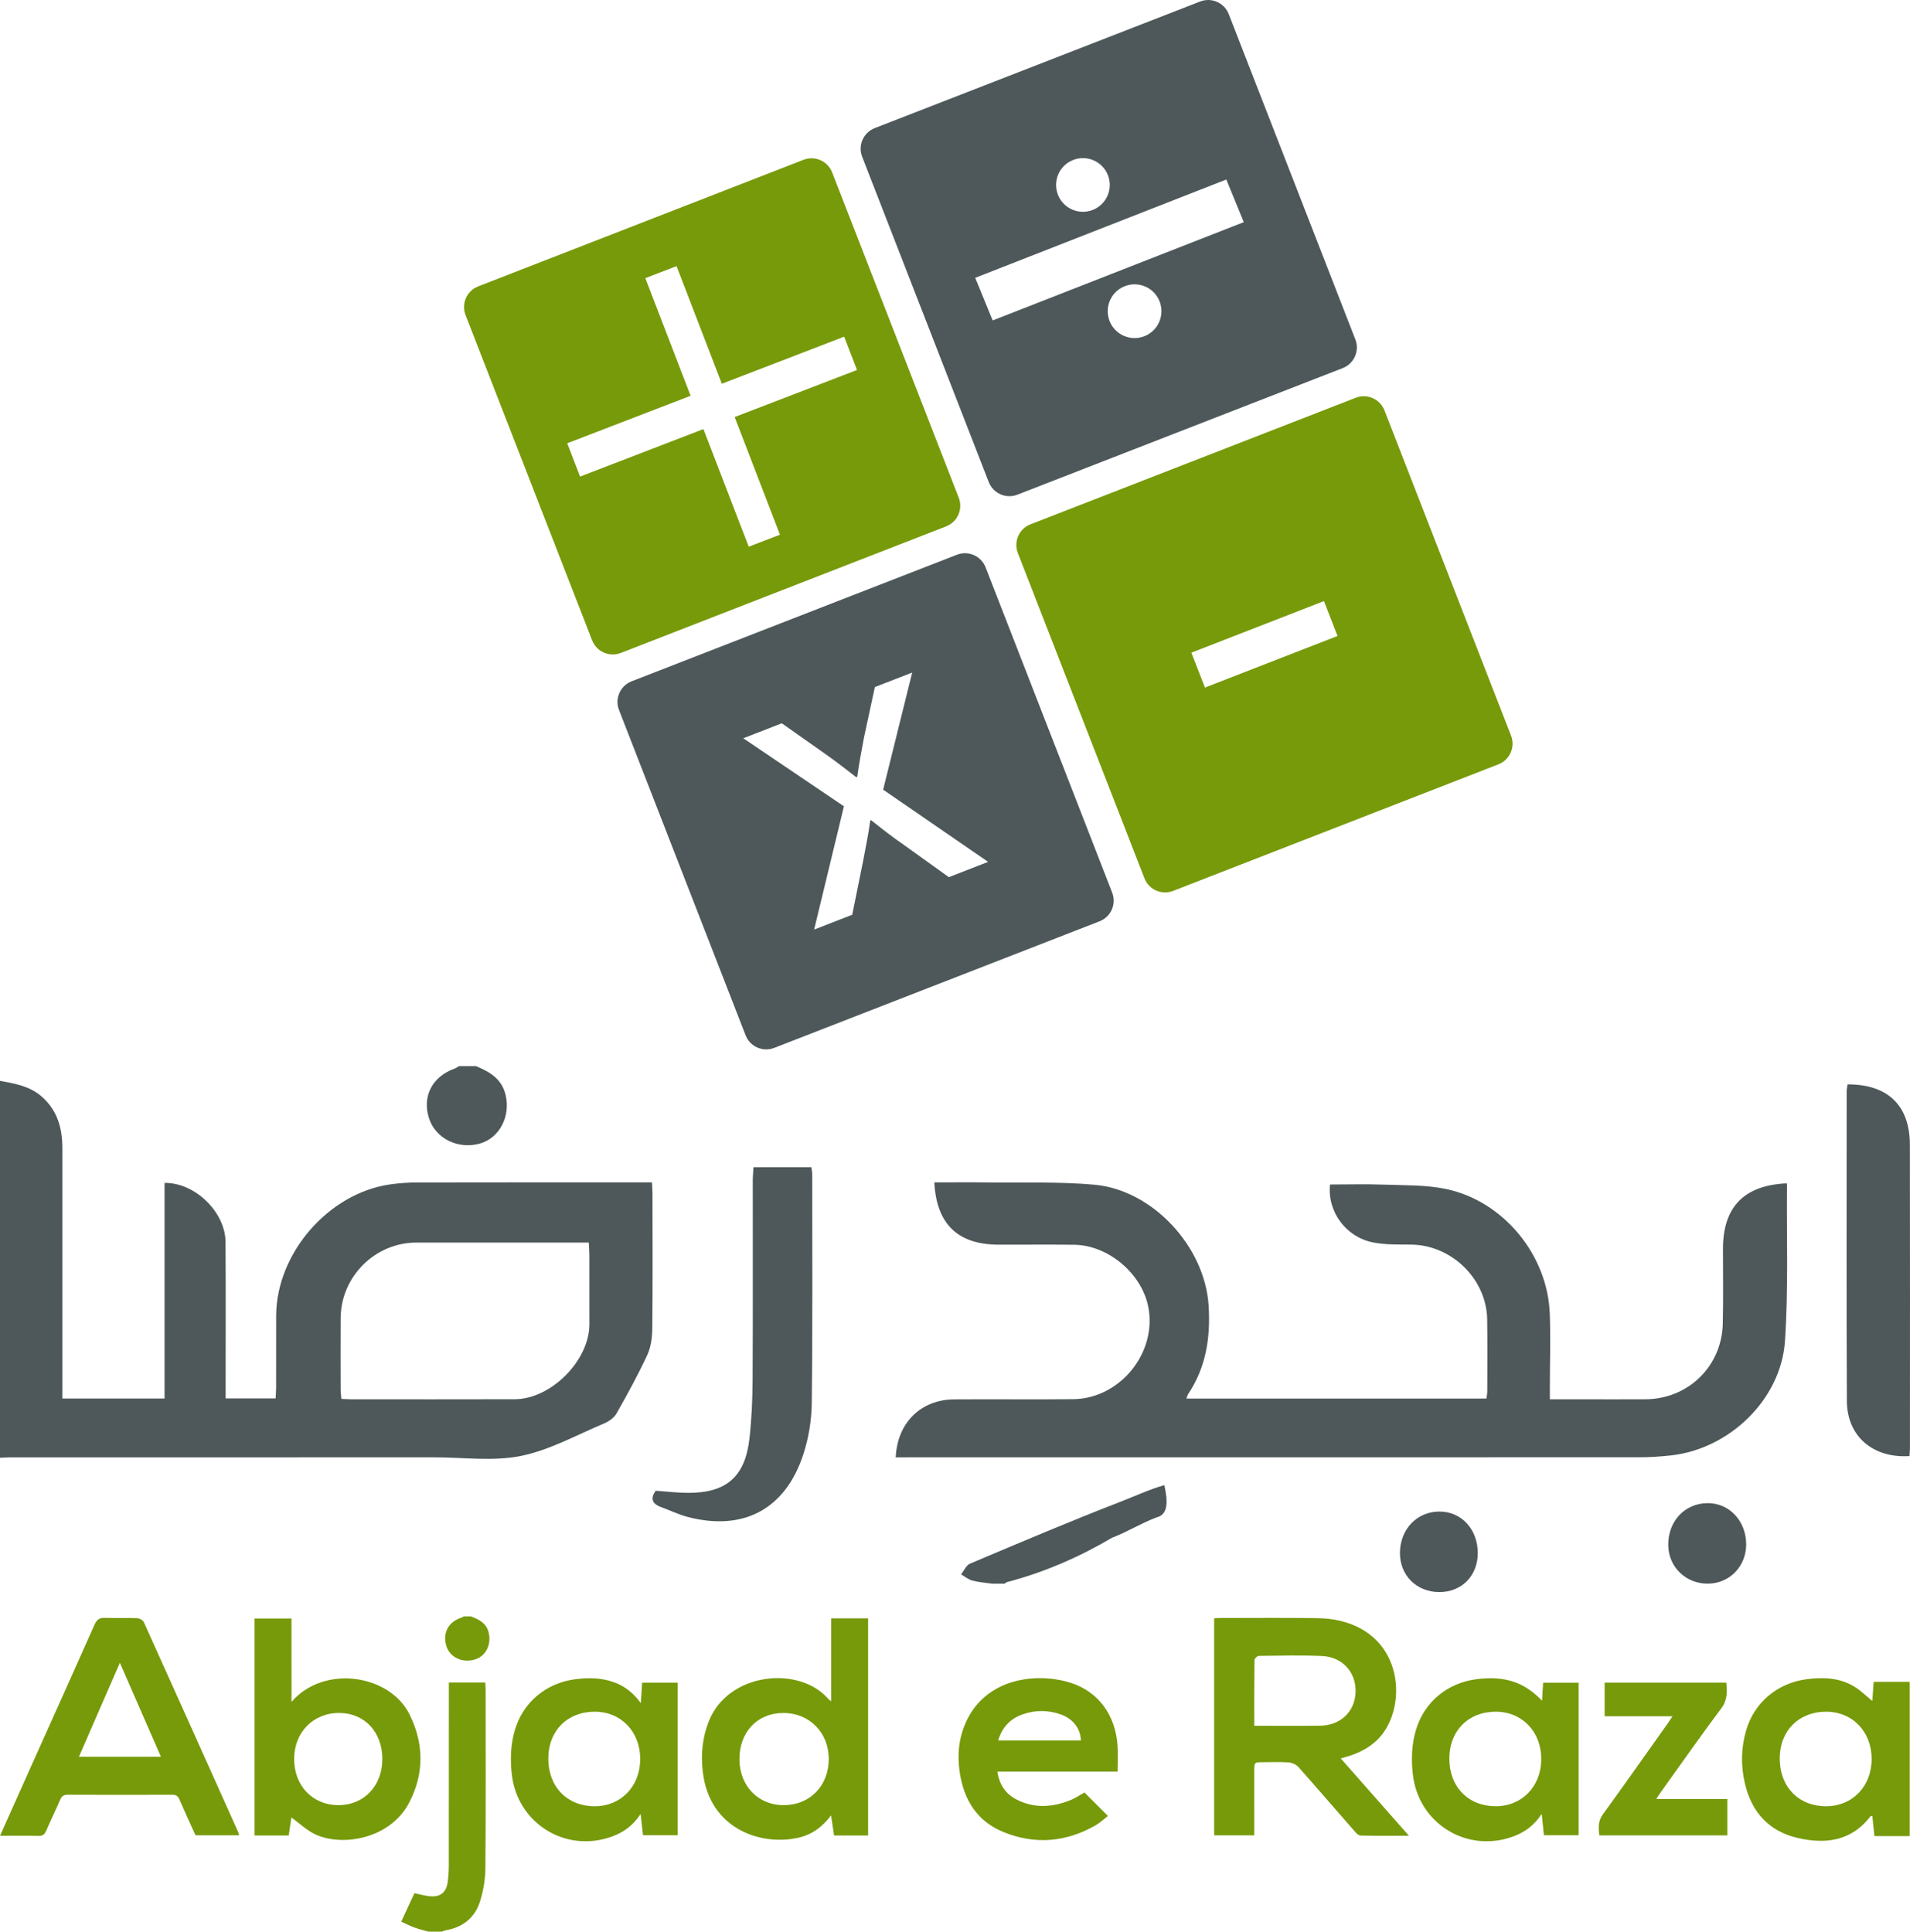 <?xml version="1.0" encoding="utf-8"?>
<!-- Generator: Adobe Illustrator 16.0.0, SVG Export Plug-In . SVG Version: 6.00 Build 0)  -->
<!DOCTYPE svg PUBLIC "-//W3C//DTD SVG 1.1//EN" "http://www.w3.org/Graphics/SVG/1.1/DTD/svg11.dtd">
<svg version="1.1" id="Layer_1" xmlns="http://www.w3.org/2000/svg" xmlns:xlink="http://www.w3.org/1999/xlink" x="0px" y="0px"
	 width="367.434px" height="371.631px" viewBox="0 0 367.434 371.631" enable-background="new 0 0 367.434 371.631"
	 xml:space="preserve">
<g>
	<g>
		<g>
			<g>
				<g>
					<path fill-rule="evenodd" clip-rule="evenodd" fill="#779A0A" d="M367.379,353.245c-2.223,0-4.443,0-6.789,0
						c-0.145-1.389-0.273-2.626-0.402-3.865c-0.152,0-0.279-0.034-0.311,0.005c-3.645,4.804-8.623,5.471-14.012,4.229
						c-5.549-1.277-8.896-4.959-10.188-10.47c-0.801-3.419-0.752-6.849,0.234-10.238c1.563-5.38,6.041-9.105,11.604-9.839
						c3.207-0.423,6.313-0.299,9.141,1.377c1.242,0.736,2.287,1.802,3.533,2.809c0.078-1.156,0.156-2.307,0.252-3.684
						c2.338,0,4.637,0,6.938,0C367.379,333.461,367.379,343.354,367.379,353.245z M342.373,338.264
						c-0.021,5.474,3.582,9.217,8.889,9.235c5.078,0.019,8.793-3.822,8.793-9.091c0-5.216-3.658-9.06-8.66-9.093
						C346.084,329.28,342.393,332.94,342.373,338.264z"/>
				</g>
			</g>
			<g>
				<path fill-rule="evenodd" clip-rule="evenodd" fill="#779A0A" d="M82.426,371.631c-0.877-0.252-1.771-0.454-2.626-0.765
					c-0.853-0.313-1.665-0.732-2.616-1.161c0.891-1.925,1.727-3.725,2.54-5.48c1.122,0.227,2.129,0.546,3.151,0.607
					c1.895,0.114,2.971-0.798,3.24-2.675c0.156-1.076,0.223-2.178,0.225-3.267c0.016-11.156,0.01-22.311,0.01-33.467
					c0-0.556,0-1.111,0-1.729c2.425,0,4.675,0,7.006,0c0.025,0.489,0.064,0.916,0.065,1.341c0.003,11.462,0.054,22.924-0.045,34.386
					c-0.019,2.146-0.387,4.365-1.036,6.41c-0.985,3.105-3.287,4.969-6.56,5.527c-0.251,0.043-0.486,0.177-0.729,0.271
					C84.176,371.631,83.301,371.631,82.426,371.631z"/>
			</g>
			<g>
				<path fill-rule="evenodd" clip-rule="evenodd" fill="#779A0A" d="M90.567,310.962c1.522,0.591,2.956,1.241,3.422,3.062
					c0.601,2.354-0.499,4.603-2.659,5.255c-2.364,0.713-4.766-0.414-5.443-2.554c-0.786-2.486,0.33-4.669,2.793-5.479
					c0.201-0.066,0.384-0.188,0.574-0.283C89.691,310.962,90.129,310.962,90.567,310.962z"/>
			</g>
			<g>
				<g>
					<path fill-rule="evenodd" clip-rule="evenodd" fill="#779A0A" d="M257.928,338.303c4.393,4.984,8.619,9.779,13.115,14.881
						c-3.404,0-6.357,0.035-9.313-0.042c-0.406-0.01-0.865-0.513-1.189-0.883c-3.604-4.112-7.164-8.262-10.801-12.344
						c-0.42-0.472-1.221-0.798-1.869-0.845c-1.609-0.12-3.232-0.04-4.852-0.039c-1.732,0.001-1.734,0.001-1.734,1.676
						c-0.002,3.63-0.002,7.261-0.002,10.891c0,0.474,0,0.946,0,1.505c-2.621,0-5.129,0-7.713,0c0-13.921,0-27.804,0-41.764
						c0.441-0.021,0.822-0.054,1.207-0.054c6.254-0.004,12.51-0.062,18.764,0.031c1.77,0.025,3.596,0.275,5.289,0.786
						c11.668,3.516,11.787,17.309,6.01,22.738c-1.602,1.505-3.492,2.445-5.568,3.073
						C258.904,338.022,258.533,338.127,257.928,338.303z M241.287,332.022c4.332,0,8.473,0.037,12.613-0.01
						c3.963-0.044,6.734-2.68,6.877-6.433c0.141-3.804-2.484-6.8-6.459-6.977c-4.055-0.181-8.123-0.071-12.184-0.025
						c-0.285,0.003-0.809,0.522-0.811,0.808C241.271,323.527,241.287,327.671,241.287,332.022z"/>
				</g>
			</g>
			<g>
				<g>
					<path fill-rule="evenodd" clip-rule="evenodd" fill="#779A0A" d="M0,353.188c2.005-4.481,3.91-8.744,5.819-13.004
						c4.13-9.208,8.278-18.409,12.373-27.633c0.438-0.989,0.977-1.341,2.048-1.294c2.053,0.089,4.115-0.019,6.17,0.061
						c0.439,0.019,1.09,0.391,1.261,0.77c6.083,13.457,12.121,26.932,18.161,40.407c0.07,0.156,0.1,0.33,0.176,0.598
						c-2.814,0-5.578,0-8.395,0c-1.029-2.278-2.095-4.578-3.1-6.902c-0.285-0.662-0.649-0.899-1.375-0.896
						c-6.697,0.025-13.393,0.03-20.089-0.002c-0.782-0.006-1.171,0.264-1.472,0.959c-0.869,2.006-1.824,3.973-2.695,5.976
						c-0.297,0.681-0.648,1.003-1.452,0.982C5.027,353.149,2.62,353.188,0,353.188z M15.184,337.985c5.383,0,10.444,0,15.77,0
						c-2.623-6.014-5.182-11.879-7.891-18.087C20.345,326.138,17.807,331.963,15.184,337.985z"/>
				</g>
			</g>
			<g>
				<g>
					<path fill-rule="evenodd" clip-rule="evenodd" fill="#779A0A" d="M167.002,353.128c-2.17,0-4.297,0-6.548,0
						c-0.181-1.204-0.359-2.391-0.581-3.864c-1.726,2.29-3.74,3.722-6.314,4.3c-7.186,1.613-17.046-1.663-18.354-12.619
						c-0.403-3.371-0.098-6.631,1.148-9.781c3.768-9.521,17.527-10.748,23.027-4.259c0.082,0.098,0.202,0.16,0.51,0.396
						c0-5.402,0-10.645,0-15.951c2.457,0,4.717,0,7.111,0C167.002,325.25,167.002,339.159,167.002,353.128z M150.801,347.294
						c5.028-0.022,8.64-3.754,8.631-8.917c-0.009-5.063-3.759-8.837-8.762-8.82c-4.981,0.013-8.436,3.669-8.42,8.909
						C142.264,343.599,145.864,347.316,150.801,347.294z"/>
				</g>
			</g>
			<g>
				<g>
					<path fill-rule="evenodd" clip-rule="evenodd" fill="#779A0A" d="M56.077,327.424c6.206-7.21,18.849-5.335,22.701,2.399
						c2.78,5.584,2.851,11.318-0.011,16.893c-3.57,6.963-12.615,8.604-17.928,6.286c-1.733-0.757-3.174-2.187-4.785-3.333
						c-0.144,0.969-0.324,2.188-0.512,3.457c-2.202,0-4.334,0-6.57,0c0-13.882,0-27.767,0-41.746c2.303,0,4.634,0,7.104,0
						C56.077,316.625,56.077,321.849,56.077,327.424z M73.553,338.445c0.011-5.202-3.396-8.862-8.277-8.891
						c-4.998-0.029-8.684,3.721-8.691,8.843c-0.009,5.145,3.537,8.866,8.471,8.895C69.98,347.321,73.541,343.614,73.553,338.445z"/>
				</g>
			</g>
			<g>
				<g>
					<path fill-rule="evenodd" clip-rule="evenodd" fill="#779A0A" d="M123.28,327.664c0.097-1.543,0.169-2.687,0.247-3.937
						c2.271,0,4.512,0,6.828,0c0,9.762,0,19.503,0,29.353c-2.139,0-4.3,0-6.653,0c-0.137-1.2-0.28-2.464-0.466-4.086
						c-1.457,2.219-3.254,3.504-5.424,4.308c-8.989,3.323-18.35-2.515-19.365-12.024c-0.303-2.825-0.219-5.586,0.563-8.311
						c1.562-5.456,6.051-9.191,11.691-9.905c2.516-0.318,4.966-0.291,7.371,0.568C120.095,324.353,121.749,325.584,123.28,327.664z
						 M105.48,338.324c-0.008,5.452,3.629,9.179,8.95,9.175c5.016-0.004,8.698-3.81,8.731-9.019
						c0.033-5.276-3.655-9.154-8.718-9.165C109.143,329.304,105.489,332.978,105.48,338.324z"/>
				</g>
			</g>
			<g>
				<g>
					<path fill-rule="evenodd" clip-rule="evenodd" fill="#779A0A" d="M296.652,327.196c0.068-1.119,0.135-2.239,0.207-3.466
						c2.271,0,4.512,0,6.83,0c0,9.755,0,19.496,0,29.348c-2.172,0-4.371,0-6.68,0c-0.127-1.247-0.254-2.484-0.422-4.11
						c-1.471,2.245-3.266,3.529-5.436,4.331c-8.986,3.328-18.354-2.512-19.369-12.016c-0.303-2.825-0.221-5.585,0.561-8.311
						c1.561-5.46,6.049-9.197,11.689-9.909c2.516-0.32,4.963-0.293,7.371,0.564C293.426,324.35,295.08,325.583,296.652,327.196z
						 M287.775,329.315c-5.301-0.011-8.951,3.662-8.959,9.012c-0.008,5.449,3.633,9.178,8.953,9.172
						c5.016-0.007,8.697-3.812,8.727-9.022C296.529,333.2,292.84,329.325,287.775,329.315z"/>
				</g>
			</g>
			<g>
				<g>
					<path fill-rule="evenodd" clip-rule="evenodd" fill="#779A0A" d="M215,340.843c-7.756,0-15.353,0-23.132,0
						c0.38,2.561,1.629,4.333,3.781,5.411c3.442,1.725,6.941,1.445,10.397,0.021c0.919-0.378,1.749-0.966,2.569-1.428
						c1.421,1.421,2.9,2.9,4.522,4.522c-0.722,0.556-1.471,1.281-2.35,1.787c-5.701,3.272-11.678,3.789-17.759,1.306
						c-5.027-2.053-7.573-6.126-8.385-11.367c-0.521-3.354-0.231-6.637,1.173-9.757c2.922-6.495,9.489-8.99,16.071-8.399
						c1.381,0.124,2.78,0.392,4.099,0.816c5.314,1.708,8.655,6.247,8.999,12.166C215.076,337.488,215,339.064,215,340.843z
						 M192.017,334.848c5.445,0,10.68,0,15.912,0c-0.057-2.255-1.496-4.167-3.848-5.003c-2.423-0.861-4.893-0.881-7.325-0.03
						C194.387,330.643,192.795,332.251,192.017,334.848z"/>
				</g>
			</g>
			<g>
				<path fill-rule="evenodd" clip-rule="evenodd" fill="#779A0A" d="M308.691,330.187c0-2.304,0-4.343,0-6.474
					c7.809,0,15.564,0,23.406,0c0.162,1.763,0.238,3.341-0.955,4.938c-3.93,5.251-7.693,10.624-11.518,15.955
					c-0.291,0.407-0.561,0.834-1.008,1.502c4.721,0,9.154,0,13.672,0c0,2.415,0,4.662,0,6.997c-8.182,0-16.344,0-24.625,0
					c-0.125-1.367-0.311-2.667,0.658-4.004c4.219-5.8,8.338-11.671,12.49-17.516c0.268-0.377,0.516-0.768,0.939-1.398
					C317.252,330.187,313.043,330.187,308.691,330.187z"/>
			</g>
		</g>
	</g>
	<path fill-rule="evenodd" clip-rule="evenodd" fill="#4E585A" d="M126.131,286.805c2.236,0.152,4.247,0.399,6.258,0.405
		c7.35,0.021,10.957-3.11,11.787-10.46c0.422-3.741,0.584-7.527,0.605-11.296c0.072-12.748,0.025-25.498,0.033-38.245
		c0.001-0.854,0.088-1.708,0.139-2.657c3.791,0,7.404,0,11.146,0c0.057,0.552,0.155,1.067,0.155,1.583
		c-0.001,14.637,0.082,29.276-0.095,43.912c-0.04,3.248-0.603,6.615-1.606,9.706c-3.444,10.604-11.536,14.902-22.281,12.089
		c-1.745-0.458-3.394-1.279-5.103-1.893C125.371,289.303,125.117,288.227,126.131,286.805z"/>
	<g>
		<path fill-rule="evenodd" clip-rule="evenodd" fill="#4E585A" d="M0,207.945c2.855,0.515,5.705,0.998,8.015,3.015
			c3.048,2.662,3.989,6.117,3.987,9.985c-0.008,15.189-0.003,30.376-0.003,45.565c0,0.799,0,1.601,0,2.548
			c6.591,0,13.021,0,19.657,0c0-13.87,0-27.677,0-41.481c5.842-0.09,11.694,5.613,11.73,11.37
			c0.055,9.113,0.016,18.226,0.018,27.339c0,0.863,0,1.729,0,2.758c3.271,0,6.331,0,9.616,0c0.034-0.703,0.095-1.418,0.098-2.133
			c0.009-4.59-0.007-9.18,0.007-13.77c0.035-11.998,10.033-23.561,21.896-25.273c1.729-0.25,3.489-0.368,5.236-0.371
			c14.175-0.029,28.351-0.017,42.526-0.017c0.805,0,1.609,0,2.645,0c0.035,0.808,0.094,1.519,0.094,2.23
			c0.007,8.641,0.055,17.28-0.039,25.921c-0.018,1.705-0.266,3.557-0.972,5.077c-1.785,3.838-3.823,7.564-5.92,11.246
			c-0.481,0.844-1.511,1.541-2.444,1.933c-5.28,2.215-10.446,5.114-15.963,6.226c-5.322,1.071-11.023,0.267-16.559,0.267
			c-27.271,0.004-54.543,0-81.814,0.006c-0.603,0-1.207,0.051-1.811,0.078C0,256.291,0,232.118,0,207.945z M113.271,239.06
			c-0.974,0-1.769,0-2.564,0c-10.195,0-20.39,0.002-30.585-0.003c-7.949-0.004-14.532,6.522-14.59,14.521
			c-0.033,4.59-0.012,9.181-0.002,13.772c0.002,0.578,0.088,1.157,0.139,1.778c0.705,0.032,1.236,0.076,1.77,0.076
			c10.531,0.003,21.064,0.024,31.597-0.009c6.98-0.021,14.343-7.453,14.347-14.406c0-4.455,0.004-8.912-0.006-13.365
			C113.374,240.7,113.313,239.978,113.271,239.06z"/>
		<path fill-rule="evenodd" clip-rule="evenodd" fill="#4E585A" d="M190.813,304.682c-1.252-0.186-2.533-0.267-3.749-0.594
			c-0.776-0.209-1.456-0.78-2.179-1.189c0.563-0.706,0.979-1.756,1.708-2.063c9.646-4.073,19.283-8.174,29.045-11.952
			c2.656-1.026,5.611-2.401,8.357-3.159c0.713,3.293,0.715,5.681-1.52,6.214c-3.041,1.142-5.553,2.768-8.531,3.897
			c-6.351,3.742-13.049,6.658-20.189,8.533c-0.185,0.048-0.342,0.206-0.512,0.313C192.434,304.682,191.624,304.682,190.813,304.682z
			"/>
		<path fill-rule="evenodd" clip-rule="evenodd" fill="#4E585A" d="M91.559,205.11c2.607,1.076,4.924,2.403,5.685,5.459
			c1.026,4.117-1.085,8.311-4.849,9.414c-4.193,1.229-8.578-0.903-9.85-4.793c-1.385-4.233,0.594-8.078,4.932-9.615
			c0.298-0.104,0.561-0.309,0.841-0.465C89.396,205.11,90.479,205.11,91.559,205.11z"/>
		<path fill-rule="evenodd" clip-rule="evenodd" fill="#4E585A" d="M172.314,280.382c0.299-6.688,4.844-11.114,11.26-11.159
			c7.628-0.054,15.258,0.04,22.884-0.038c9.064-0.09,16.245-9.06,14.413-17.89c-1.32-6.364-7.732-11.735-14.215-11.814
			c-4.859-0.059-9.721-0.007-14.58-0.019c-7.813-0.017-11.923-3.96-12.336-11.981c3.439,0,6.873-0.036,10.308,0.009
			c6.81,0.088,13.654-0.17,20.423,0.428c11.307,0.999,21.32,11.946,22.037,23.257c0.385,6.096-0.473,11.832-3.924,17.01
			c-0.139,0.207-0.189,0.474-0.35,0.886c19.287,0,38.414,0,57.713,0c0.055-0.459,0.168-0.968,0.17-1.476
			c0.008-4.59,0.055-9.181-0.023-13.77c-0.133-7.763-6.836-14.288-14.598-14.374c-2.484-0.028-5.031,0.056-7.443-0.437
			c-5.201-1.063-8.744-5.976-8.193-11.128c3.465,0,6.963-0.101,10.449,0.027c3.965,0.144,8.018,0.032,11.863,0.838
			c11.084,2.326,19.594,12.747,19.971,24.078c0.156,4.652,0.016,9.313,0.01,13.973c-0.002,0.72,0,1.441,0,2.407
			c2.311,0,4.383,0,6.455,0c3.982,0,7.965,0.017,11.947-0.004c8.199-0.042,14.672-6.33,14.867-14.563
			c0.113-4.791,0.029-9.585,0.033-14.379c0.006-8.057,4.043-12.215,12.232-12.599c0.029,0.061,0.084,0.121,0.084,0.182
			c-0.086,10.049,0.285,20.126-0.385,30.133c-0.76,11.29-10.727,20.816-21.965,22.033c-2.008,0.218-4.035,0.354-6.053,0.354
			c-46.85,0.021-93.697,0.016-140.547,0.016C174.023,280.382,173.223,280.382,172.314,280.382z"/>
		<path fill-rule="evenodd" clip-rule="evenodd" fill="#4E585A" d="M355.418,208.62c7.742-0.021,11.982,4.055,11.994,11.616
			c0.037,19.442,0.016,38.886,0.012,58.328c0,0.528-0.063,1.06-0.094,1.576c-7.049,0.431-12.012-3.825-12.043-10.62
			c-0.09-19.849-0.041-39.696-0.037-59.544C355.25,209.52,355.361,209.063,355.418,208.62z"/>
		<path fill-rule="evenodd" clip-rule="evenodd" fill="#4E585A" d="M335.918,297.082c0.025,4.225-3.141,7.525-7.289,7.597
			c-4.27,0.075-7.67-3.195-7.705-7.416c-0.039-4.595,3.158-8.023,7.525-8.075C332.641,289.139,335.891,292.575,335.918,297.082z"/>
		<path fill-rule="evenodd" clip-rule="evenodd" fill="#4E585A" d="M269.311,298.784c0.008-4.556,3.27-7.98,7.6-7.978
			c4.217,0.003,7.348,3.373,7.375,7.942c0.027,4.399-3.113,7.584-7.443,7.552C272.492,306.268,269.303,303.084,269.311,298.784z"/>
	</g>
	<g>
		<path fill="#4E585A" d="M189.602,109.146c-0.854-2.191-3.32-3.277-5.512-2.423l-62.588,24.354
			c-2.191,0.854-3.277,3.32-2.424,5.511l24.355,62.59c0.853,2.189,3.32,3.276,5.512,2.423l62.586-24.354
			c2.193-0.853,3.276-3.32,2.425-5.512L189.602,109.146z M182.533,168.756l-8.569-6.147c-2.259-1.558-4.261-3.127-6.399-4.819
			l-0.15,0.058c-0.355,2.663-0.877,5.127-1.383,7.847l-2.085,10.295l-7.329,2.853l5.733-23.72l-19.36-13.087l7.404-2.881
			l8.272,5.828c2.153,1.512,4.022,2.959,6.025,4.528l0.227-0.086c0.356-2.662,0.83-5.021,1.274-7.457l2.109-9.782l7.18-2.793
			l-5.588,22.532l20.196,13.893L182.533,168.756z"/>
		<path fill="#779A0A" d="M290.686,141.536L266.33,78.947c-0.854-2.191-3.32-3.277-5.512-2.424l-62.588,24.354
			c-2.191,0.852-3.278,3.321-2.425,5.512l24.356,62.588c0.852,2.191,3.318,3.276,5.512,2.425l62.588-24.355
			C290.453,146.194,291.537,143.727,290.686,141.536z M231.799,132.28l-2.611-6.712l25.504-9.923l2.611,6.711L231.799,132.28z"/>
		<path fill="#779A0A" d="M182.014,101.268c2.192-0.852,3.277-3.32,2.425-5.512l-24.354-62.588c-0.854-2.191-3.32-3.276-5.514-2.424
			L91.982,55.099c-2.191,0.854-3.275,3.321-2.424,5.512l24.355,62.589c0.852,2.191,3.32,3.276,5.512,2.423L182.014,101.268z
			 M111.592,91.689l-2.468-6.408l23.731-9.136l-8.711-22.631l6.008-2.313l8.711,22.63l23.532-9.059l2.468,6.409l-23.531,9.058
			l8.711,22.63l-6.008,2.313l-8.713-22.63L111.592,91.689z"/>
		<path fill="#4E585A" d="M190.212,92.746c0.852,2.191,3.319,3.276,5.511,2.424l62.592-24.355c2.189-0.853,3.273-3.321,2.422-5.512
			L236.381,2.715c-0.852-2.191-3.32-3.276-5.512-2.424L168.28,24.646c-2.19,0.852-3.276,3.32-2.423,5.511L190.212,92.746z
			 M220.223,64.656c-2.643,1.08-5.662-0.185-6.742-2.827c-1.081-2.642,0.185-5.66,2.828-6.74c2.641-1.082,5.658,0.184,6.738,2.827
			C224.127,60.556,222.865,63.574,220.223,64.656z M206.372,30.806c2.639-1.08,5.653,0.184,6.734,2.823
			c1.079,2.639-0.186,5.654-2.824,6.734c-2.64,1.08-5.654-0.185-6.734-2.824C202.469,34.901,203.731,31.886,206.372,30.806z
			 M235.914,34.538l3.355,8.201l-48.306,18.912l-3.355-8.202L235.914,34.538z"/>
	</g>
</g>
</svg>
